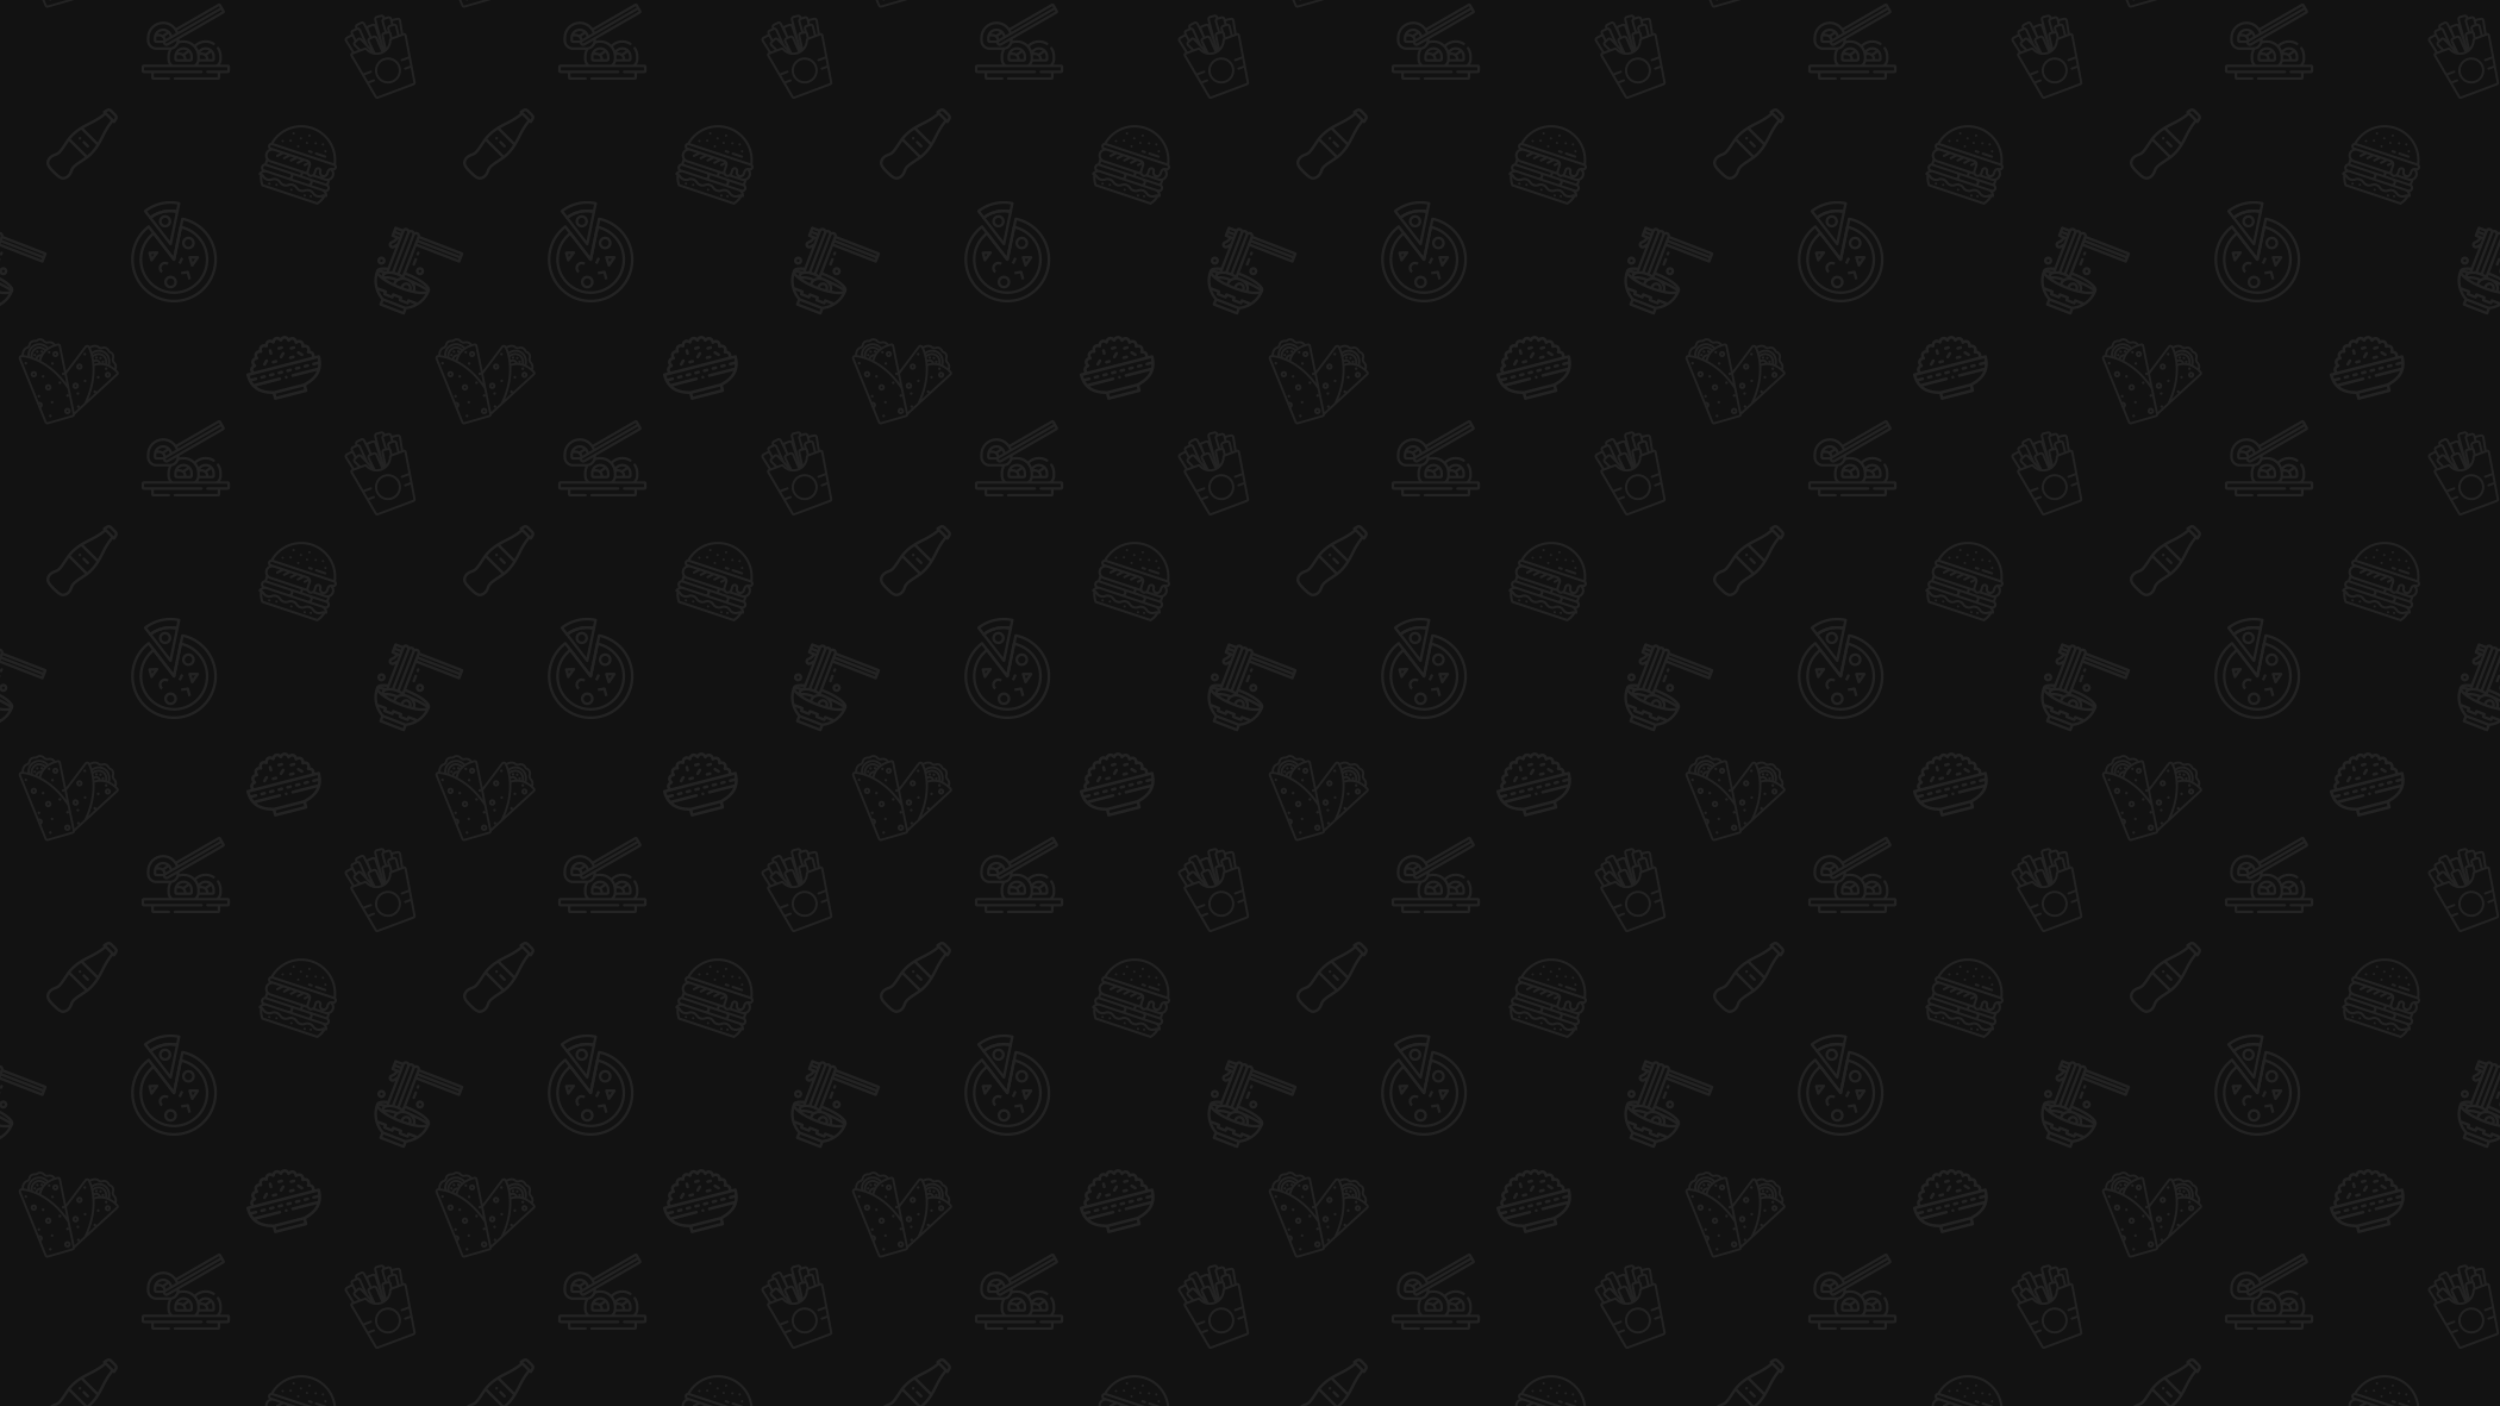 <svg xmlns="http://www.w3.org/2000/svg" xmlns:xlink="http://www.w3.org/1999/xlink" xmlns:fi="http://pattern.flaticon.com/" x="0" y="0" width="1920" height="1080" viewBox="0 0 2100 1181.25"><rect x="0px" y="0px" width="100%" height="100%" opacity="1" fill="#121212"/><defs><g transform="matrix(0.609 -0.957 0.957 0.609 87.104 225.816)" id="L1_0"><path d="m33.813 72q-1.1 0-2.212-.076a31.766 31.766 0 0 1 4.334-63.384 31.123 31.123 0 0 1 8.655 1.84 1 1 0 0 1 .595 1.279l-9.736 26.866 26.731-10.125a1 1 0 0 1 1.289.582 31.773 31.773 0 0 1 -29.656 43.018zm-.089-61.536a29.767 29.767 0 0 0 -22.39 49.331 29.754 29.754 0 0 0 52.114-17.533 29.554 29.554 0 0 0 -1.512-11.633l-27.814 10.538a1 1 0 0 1 -1.295-1.275l10.132-27.964a29.259 29.259 0 0 0 -7.159-1.393q-1.042-.071-2.076-.071z" fill="#242424"/><path d="m33.785 65.76q-.875 0-1.759-.06a25.534 25.534 0 1 1 10.443-49.491 1 1 0 0 1 .6 1.28l-7.62 21.036 20.9-7.924a1 1 0 0 1 1.289.58 25.326 25.326 0 0 1 1.6 10.792 25.561 25.561 0 0 1 -25.453 23.787zm-.034-49.07a23.535 23.535 0 1 0 23.488 25.147 23.308 23.308 0 0 0 -1.138-9l-21.979 8.33a1 1 0 0 1 -1.295-1.275l8.012-22.124a23.59 23.59 0 0 0 -5.466-1.023q-.816-.056-1.622-.056z" fill="#242424"/><path d="m65.011 24.219a1 1 0 0 1 -.936-.647 23.457 23.457 0 0 0 -13.975-13.801 1 1 0 0 1 -.6-1.282l2.117-5.831a1 1 0 0 1 1.278-.6 31.606 31.606 0 0 1 18.888 18.6 1 1 0 0 1 -.582 1.29l-5.832 2.2a1 1 0 0 1 -.358.071zm-13.3-15.97a25.449 25.449 0 0 1 13.863 13.688l3.963-1.5a29.6 29.6 0 0 0 -16.39-16.144z" fill="#242424"/><path d="m42.077 32.915a1 1 0 0 1 -.94-1.34l8.363-23.084a1 1 0 0 1 1.28-.6 25.453 25.453 0 0 1 15.166 14.974 1 1 0 0 1 -.581 1.289l-22.934 8.7a.994.994 0 0 1 -.354.061zm8.951-22.784-7.27 20.077 19.942-7.562a23.446 23.446 0 0 0 -12.672-12.515z" fill="#242424"/><path d="m45.105 11.826-1.722-1.016 1.74.986z" fill="#242424"/><path d="m31.389 27.915h-.068l-6.935-.474a1 1 0 0 1 -.668-1.674l3.764-4.1a.979.979 0 0 1 .8-.321 1 1 0 0 1 .753.428l3.171 4.571a1 1 0 0 1 -.821 1.57zm-4.79-2.33 2.782.19-1.272-1.834z" fill="#242424"/><path d="m49.864 47.4c-.11 0-.22 0-.331-.011a4.711 4.711 0 1 1 5.032-4.374 4.709 4.709 0 0 1 -4.7 4.385zm-.012-7.43a2.715 2.715 0 0 0 -.182 5.43 2.71 2.71 0 0 0 2.9-2.515 2.723 2.723 0 0 0 -2.529-2.9c-.063-.011-.126-.013-.188-.013z" fill="#242424"/><path d="m18.337 51.779c-.11 0-.221 0-.331-.011a4.711 4.711 0 1 1 5.032-4.374 4.711 4.711 0 0 1 -4.7 4.385zm-.012-7.429a2.715 2.715 0 1 0 1.793 4.764 2.678 2.678 0 0 0 .924-1.855 2.723 2.723 0 0 0 -2.529-2.9c-.063-.007-.125-.009-.188-.009z" fill="#242424"/><path d="m28.36 58.586-1.473-1.354 3.159-3.432-2.646-3.034 1.508-1.314 3.23 3.7a1 1 0 0 1 -.018 1.334z" fill="#242424"/><path d="m44.519 55.227h-.041l-7.141-.295a1 1 0 0 1 -.725-1.643l4-4.757a1 1 0 0 1 1.615.117l3.141 5.051a1 1 0 0 1 -.85 1.527zm-5.063-2.21 3.218.133-1.414-2.276z" fill="#242424"/><path d="m29.576 38.305-2-.137a2.667 2.667 0 0 0 -5.322-.364l-2-.136a4.668 4.668 0 0 1 9.314.637z" fill="#242424"/><path d="m33.399 43.987h4.631v2h-4.631z" transform="matrix(0.992 -0.13 0.13 0.992 -5.54 5.019)" fill="#242424"/><path d="m54.1 24.073c-.106 0-.214 0-.321-.011a4.585 4.585 0 1 1 .321.011zm-.012-7.208a2.6 2.6 0 1 0 2.6 2.781 2.6 2.6 0 0 0 -2.42-2.775q-.084-.006-.175-.006z" fill="#242424"/></g><g transform="matrix(0.12 0.04 -0.04 0.12 232.264 94.465)" id="L1_2"><path d="M496,224a24.014,24.014,0,0,0-12.371-20.985,232.04,232.04,0,0,0-455.258,0,23.985,23.985,0,0,0,1.869,42.9,47.906,47.906,0,0,0,2.593,70.544A7.958,7.958,0,0,0,32,320v26.707a27.991,27.991,0,0,0-1.254,49.951A48.976,48.976,0,0,0,16.3,419.835,8,8,0,0,0,24,430c1.3,0,2.511.052,3.669.138A154.6,154.6,0,0,0,57.753,493,8,8,0,0,0,64,496H448a8,8,0,0,0,6.247-3,154.765,154.765,0,0,0,30.079-62.86c1.159-.085,2.372-.138,3.674-.138a8,8,0,0,0,7.7-10.165,48.976,48.976,0,0,0-14.448-23.177A27.991,27.991,0,0,0,480,346.707V320a7.958,7.958,0,0,0-.833-3.539,47.914,47.914,0,0,0,2.6-70.546A24.028,24.028,0,0,0,496,224ZM116.742,82.878A216.06,216.06,0,0,1,466.644,200H45.356A216.464,216.464,0,0,1,116.742,82.878ZM40,232a8,8,0,0,1,0-16H472a8,8,0,0,1,0,16,31.8,31.8,0,0,0-13.509,3,7.891,7.891,0,0,0-.862.421A32.029,32.029,0,0,0,440,264v15.459a16.872,16.872,0,0,1-5.055,11.963A15.539,15.539,0,0,1,423.688,296,16.077,16.077,0,0,1,408,280a24.112,24.112,0,0,0-7.435-17.367,23.823,23.823,0,0,0-17.715-6.606A24.2,24.2,0,0,0,360,280.452V304a16.077,16.077,0,0,1-15.688,16,15.576,15.576,0,0,1-11.257-4.575A16.872,16.872,0,0,1,328,303.459V264a32.036,32.036,0,0,0-32-32Zm24,16h44.687L90.343,266.343a8,8,0,0,0,11.314,11.314L131.313,248h25.374l-18.344,18.343a8,8,0,0,0,11.314,11.314L179.313,248h25.374l-18.344,18.343a8,8,0,0,0,11.314,11.314L227.313,248h25.374l-18.344,18.343a8,8,0,0,0,11.314,11.314L275.313,248H296a15.925,15.925,0,0,1,4.127.559l-17.784,17.784a8,8,0,0,0,11.314,11.314l17.784-17.784A15.925,15.925,0,0,1,312,264v39.459A32.365,32.365,0,0,0,313.163,312H64a32,32,0,0,1,0-64Zm0,80H280v16H48V325.248A47.774,47.774,0,0,0,64,328Zm284,32a12,12,0,0,1,0,24H237.293a27.951,27.951,0,0,0,0-24Zm100.406,40a33.268,33.268,0,0,1,27.8,15.127c-9.732,2-16.021,6.339-21.746,10.287C447.5,430.211,442.006,434,430,434s-17.5-3.789-24.46-8.586C397.778,420.064,388.985,414,371.993,414s-25.785,6.064-33.543,11.414C331.5,430.211,326,434,313.992,434s-17.5-3.789-24.458-8.586C281.776,420.064,272.983,414,255.992,414s-25.783,6.064-33.54,11.415C215.5,430.211,210,434,198,434s-17.5-3.789-24.458-8.585C165.78,420.064,156.987,414,140,414s-25.784,6.064-33.542,11.414C99.5,430.211,94.006,434,82,434s-17.5-3.789-24.456-8.585c-5.725-3.949-12.013-8.286-21.744-10.288A33.268,33.268,0,0,1,63.594,400ZM44,384a12,12,0,0,1,0-24H212a12,12,0,0,1,0,24Zm400.087,96H67.913A138.653,138.653,0,0,1,45.97,436.886c.817.549,1.641,1.116,2.487,1.7C56.214,443.936,65.006,450,82,450s25.784-6.064,33.542-11.415C122.494,433.789,127.988,430,140,430s17.5,3.789,24.457,8.585C172.212,443.936,181.005,450,198,450s25.782-6.064,33.54-11.415c6.955-4.8,12.448-8.585,24.456-8.585s17.5,3.789,24.458,8.585C288.208,443.936,297,450,313.992,450s25.784-6.064,33.542-11.414c6.956-4.8,12.449-8.586,24.459-8.586s17.5,3.789,24.46,8.586C404.211,443.936,413,450,430,450s25.785-6.064,33.544-11.414c.844-.582,1.666-1.149,2.482-1.7A138.878,138.878,0,0,1,444.087,480Zm-70.794-96a27.951,27.951,0,0,0,0-24H468a12,12,0,0,1,0,24ZM464,344H296V328h27.093a31.385,31.385,0,0,0,20.919,8c.2,0,.4,0,.6-.006A31.806,31.806,0,0,0,365.061,328H448a47.774,47.774,0,0,0,16-2.752Zm-16-32H374.97a31.583,31.583,0,0,0,1.03-8V280.452a8.328,8.328,0,0,1,7.6-8.443A8,8,0,0,1,392,280a32.158,32.158,0,0,0,31.384,31.994,31.437,31.437,0,0,0,22.767-9.151A32.972,32.972,0,0,0,456,279.459V264a15.969,15.969,0,0,1,6.232-12.644A31.99,31.99,0,0,1,448,312Z" fill="#242424"/><path d="M288,184h16a8,8,0,0,0,0-16H288a8,8,0,0,0,0,16Z" fill="#242424"/><path d="M336,184h64a8,8,0,0,0,0-16H336a8,8,0,0,0,0,16Z" fill="#242424"/><circle cx="256" cy="128" r="8" fill="#242424"/><circle cx="256" cy="456" r="8" fill="#242424"/><circle cx="152" cy="456" r="8" fill="#242424"/><circle cx="352" cy="464" r="8" fill="#242424"/><circle cx="392" cy="456" r="8" fill="#242424"/><circle cx="104" cy="464" r="8" fill="#242424"/><circle cx="208" cy="112" r="8" fill="#242424"/><circle cx="390" cy="142" r="8" fill="#242424"/><circle cx="256" cy="76" r="8" transform="matrix(0.383 -0.924 0.924 0.383 87.94 284.005)" fill="#242424"/><circle cx="208" cy="168" r="8" fill="#242424"/><circle cx="152" cy="96" r="8" fill="#242424"/><circle cx="148" cy="148" r="8" fill="#242424"/><circle cx="99" cy="167" r="8" fill="#242424"/><circle cx="360" cy="104" r="8" fill="#242424"/><circle cx="312" cy="112" r="8" fill="#242424"/></g><g transform="matrix(0.134 0.052 -0.052 0.134 324.774 182.385)" id="L1_3"><path d="M488,32H222.624a24.039,24.039,0,0,0-38.658-9.9,23.942,23.942,0,0,0-31.966.03A23.977,23.977,0,0,0,113.376,32H72a8,8,0,0,0-8,8V88a8,8,0,0,0,8,8H91.693A54.007,54.007,0,0,1,78.2,118.542L74.542,122.2a22.142,22.142,0,0,0,13.474,37.692q1.107.11,2.207.108a22.056,22.056,0,0,0,15.634-6.487l.77-.771Q109.413,149.958,112,147V272.306c-26.537,6.913-55.26,19-55.964,38.951-.023.245-.036.493-.036.743a167.919,167.919,0,0,0,88,147.742V488a8,8,0,0,0,8,8H296a8,8,0,0,0,8-8V459.742A167.919,167.919,0,0,0,392,312v-.007c0-.063,0-.125-.007-.188-.143-16.049-17.879-29.046-52.735-38.631C308.367,264.679,267.434,260,224,260V96H488a8,8,0,0,0,8-8V40A8,8,0,0,0,488,32Zm-8,24H224V48H480ZM192,39.767A8,8,0,0,1,208,40V282.382a154.149,154.149,0,0,0-16-1.955ZM311.873,340.71c-.9-12.733-7-24.33-16.555-33.389,25.977,2.306,51.885,5.873,77.461,10.662C365.3,325.509,344.8,334.534,311.873,340.71Zm-15.9,2.607q-3.9.555-7.992,1.053c0-.124.015-.246.015-.37a32,32,0,0,0-64,0,32.527,32.527,0,0,0,.254,4H224q-16.817,0-31.819-.841A30.874,30.874,0,0,1,192,344c0-22.056,23.327-40,52-40C272.375,304,295.5,321.576,295.977,343.317Zm-55.521,4.461A16,16,0,1,1,272,344a16.281,16.281,0,0,1-.14,2.04Q257.166,347.3,240.456,347.778ZM180,296a145.82,145.82,0,0,1,25.057,2.134A63.905,63.905,0,0,0,188.244,312h-8.467a160.437,160.437,0,0,0-67.316,14.9A9.77,9.77,0,0,1,112,324c0-6.167,6.611-12.98,17.685-18.226C142.991,299.471,160.86,296,180,296ZM96.746,330.089c-10.5-4.039-17.7-8.263-21.518-12.1q11.34-2.124,22.77-3.927A26.084,26.084,0,0,0,96,324,25.6,25.6,0,0,0,96.746,330.089Zm82.092-2.075A46.758,46.758,0,0,0,176,344c0,.678.02,1.355.049,2.032a382.52,382.52,0,0,1-50.312-7.451A144.406,144.406,0,0,1,178.838,328.014ZM168,32a8.009,8.009,0,0,1,8,8V280.047c-5.446.127-10.8.518-16,1.152V40A8.009,8.009,0,0,1,168,32Zm-32,0a8.009,8.009,0,0,1,8,8V284.055a114.6,114.6,0,0,0-16,5.02V40A8.009,8.009,0,0,1,136,32ZM80,48h32v8H80Zm0,24h32v8H80Zm15.312,69.429-.77.771a6.144,6.144,0,0,1-9.455-.936,6.159,6.159,0,0,1,.768-7.75l3.659-3.659a70.018,70.018,0,0,0,18.412-32.52L108.26,96H112v23.718A105.993,105.993,0,0,1,95.312,141.429ZM112,295.812c-9.681,1.329-19.4,2.858-29.086,4.541C89.481,296.5,99.1,292.5,112,288.882ZM288,480H160V464H288Zm3.915-32H156.084a152.241,152.241,0,0,1-42.919-32H144v8a8,8,0,0,0,8,8h48a8,8,0,0,0,8-8v-8h32v8a8,8,0,0,0,8,8h48a8,8,0,0,0,8-8v-8h30.835A152.245,152.245,0,0,1,291.915,448Zm60.273-54.282c-1.533,2.4-3.147,4.739-4.805,7.04A7.959,7.959,0,0,0,344,400H296a8,8,0,0,0-8,8v8H256v-8a8,8,0,0,0-8-8H200a8,8,0,0,0-8,8v8H160v-8a8,8,0,0,0-8-8H104a7.959,7.959,0,0,0-3.383.758c-1.658-2.3-3.272-4.64-4.805-7.04A151.134,151.134,0,0,1,74.08,337.061q12.826,7.748,34.662,13.765C139.633,359.321,180.566,364,224,364s84.367-4.679,115.258-13.174q21.824-6,34.656-13.762A151.11,151.11,0,0,1,352.188,393.718Zm12.852-93.386A826.7,826.7,0,0,0,254.975,288.74a81.539,81.539,0,0,0-23.345.206c-.168-.08-.335-.161-.51-.229-2.3-.895-4.68-1.715-7.12-2.477V276C297.292,276,344.914,288.641,365.04,300.332ZM224,80V72H480v8Z" fill="#242424"/><path d="M88,248a24,24,0,1,0-24,24A24.027,24.027,0,0,0,88,248Zm-32,0a8,8,0,1,1,8,8A8.009,8.009,0,0,1,56,248Z" fill="#242424"/><path d="M272,224a24,24,0,1,0,24-24A24.027,24.027,0,0,0,272,224Zm32,0a8,8,0,1,1-8-8A8.009,8.009,0,0,1,304,224Z" fill="#242424"/><path d="M256,128a8,8,0,0,0-16,0v8a8,8,0,0,0,16,0Z" fill="#242424"/><path d="M248,160a8,8,0,0,0-8,8v32a8,8,0,0,0,16,0V168A8,8,0,0,0,248,160Z" fill="#242424"/></g><g transform="matrix(0.121 -0.031 0.031 0.121 199.179 284.717)" id="L1_4"><path d="m502 241h-24.555c2.149-6.409 2.446-13.07.716-19.52-2.8-10.485-10.673-18.852-21.61-23.553 4.407-11.047 4.063-22.525-1.362-31.931-5.431-9.397-15.197-15.436-26.969-17.142 1.399-11.818-1.908-22.815-9.584-30.481-7.674-7.684-18.673-10.996-30.49-9.594-1.707-11.77-7.746-21.539-17.149-26.973-9.4-5.422-20.878-5.766-31.923-1.358-4.7-10.938-13.064-18.81-23.544-21.608-10.486-2.812-21.662-.178-31.193 6.936-7.364-9.338-17.479-14.776-28.337-14.776s-20.972 5.438-28.335 14.777c-9.53-7.114-20.705-9.748-31.185-6.938-10.485 2.8-18.852 10.673-23.553 21.61-11.048-4.408-22.526-4.064-31.931 1.362-9.397 5.431-15.435 15.199-17.142 26.969-11.816-1.397-22.815 1.908-30.481 9.585-7.683 7.672-10.992 18.671-9.593 30.489-11.771 1.707-21.54 7.747-26.973 17.148-5.422 9.4-5.767 20.877-1.359 31.924-10.938 4.7-18.809 13.064-21.608 23.543-1.731 6.456-1.434 13.12.715 19.53h-24.555c-5.523 0-10 4.477-10 10 0 93.308 51.022 143.46 140 167.721v32.28c0 5.522 4.477 10 10 10h212c5.522 0 10-4.478 10-10v-32.279c88.988-24.264 140-74.343 140-167.721 0-5.523-4.478-10-10-10zm-448.839-14.359c1.735-6.496 8.863-11.313 18.601-12.573 7.642-.987 11.348-9.918 6.634-16.027-5.994-7.766-7.627-16.212-4.267-22.037 3.371-5.834 11.506-8.637 21.226-7.333 7.62 1.034 13.543-6.626 10.562-13.764-3.781-9.056-3.172-17.635 1.598-22.399 4.755-4.761 13.335-5.371 22.39-1.589 3.306 1.381 7.099.888 9.941-1.294 2.843-2.182 4.301-5.717 3.823-9.268-1.31-9.723 1.501-17.856 7.326-21.224 5.832-3.362 14.278-1.729 22.042 4.265 2.836 2.189 6.626 2.693 9.934 1.324 3.31-1.37 5.634-4.405 6.094-7.958 1.26-9.739 6.077-16.866 12.581-18.604 6.506-1.744 14.242 2.017 20.189 9.815 2.173 2.849 5.704 4.313 9.258 3.85 3.553-.468 6.583-2.802 7.944-6.117 3.728-9.072 10.226-14.708 16.963-14.708s13.235 5.636 16.959 14.707c1.36 3.315 4.392 5.649 7.944 6.117 3.563.467 7.086-1 9.258-3.85 5.947-7.798 13.681-11.56 20.199-9.813 6.495 1.735 11.313 8.862 12.572 18.602.459 3.553 2.783 6.588 6.093 7.958 3.31 1.368 7.1.864 9.935-1.324 7.764-5.993 16.211-7.629 22.036-4.269 5.833 3.371 8.643 11.505 7.334 21.228-.479 3.552.979 7.087 3.822 9.268 2.844 2.181 6.636 2.675 9.942 1.294 9.057-3.783 17.634-3.173 22.398 1.599 4.762 4.755 5.371 13.334 1.589 22.389-1.381 3.307-.888 7.1 1.294 9.942s5.716 4.306 9.268 3.822c9.725-1.307 17.858 1.5 21.224 7.326 3.363 5.832 1.729 14.278-4.265 22.044-2.188 2.835-2.693 6.625-1.324 9.935 1.37 3.31 4.405 5.634 7.958 6.093 9.739 1.26 16.866 6.077 18.603 12.582 1.209 4.508-.201 9.596-3.873 14.351h-397.934c-3.672-4.756-5.081-9.845-3.871-14.36zm298.839 214.359h-192v-20h192zm137.84-160h-33.84c-5.522 0-10 4.478-10 10s4.478 9.99 10 9.99l29.457.01c-2.05 7.03-4.586 13.717-7.598 20h-176.859c-5.522 0-10 4.478-10 10s4.478 10 10 9.99h164.74c-20.988 28.003-54.879 47.285-105.01 60.01h-209.46c-50.131-12.726-84.022-32.007-105.009-60h164.739c5.523 0 10-4.478 10-10s-4.477-10-10-10h-176.859c-3.012-6.282-5.548-12.969-7.598-20h29.457c5.523 0 10-4.478 10-10s-4.477-10-10-10h-33.84c-.97-6.391-1.623-13.07-1.937-20.01h471.553c-.313 6.94-.965 13.619-1.936 20.01z" fill="#242424"/><path d="m96 301h20c5.523 0 10-4.478 10-10s-4.477-10-10-10h-20c-5.523 0-10 4.478-10 10s4.477 10 10 10z" fill="#242424"/><path d="m156 301h20c5.523 0 10-4.478 10-10s-4.477-10-10-10h-20c-5.523 0-10 4.478-10 10s4.477 10 10 10z" fill="#242424"/><path d="m216 301h20c5.522 0 10-4.478 10-10s-4.478-10-10-10h-20c-5.523 0-10 4.478-10 10s4.477 10 10 10z" fill="#242424"/><path d="m276 301h20c5.522 0 10-4.478 10-10s-4.478-10-10-10h-20c-5.523 0-10 4.478-10 10s4.477 10 10 10z" fill="#242424"/><path d="m336 301h20c5.522 0 10-4.478 10-10s-4.478-10-10-10h-20c-5.522 0-10 4.478-10 10s4.478 10 10 10z" fill="#242424"/><path d="m396 301h20c5.522 0 10-4.478 10-10s-4.478-10-10-10h-20c-5.522 0-10 4.478-10 10s4.478 10 10 10z" fill="#242424"/><path d="m143.071 218.071 20-20c3.905-3.905 3.905-10.237 0-14.143-3.905-3.904-10.237-3.904-14.143 0l-20 20c-3.905 3.905-3.905 10.237 0 14.143 3.907 3.906 10.238 3.905 14.143 0z" fill="#242424"/><path d="m196 221h20c5.523 0 10-4.477 10-10s-4.477-10-10-10h-20c-5.523 0-10 4.477-10 10s4.477 10 10 10z" fill="#242424"/><path d="m368.929 198.071 20 20c3.907 3.906 10.236 3.904 14.143 0 3.905-3.905 3.905-10.237 0-14.143l-20-20c-3.906-3.904-10.236-3.904-14.143 0-3.906 3.906-3.906 10.238 0 14.143z" fill="#242424"/><path d="m256 141h20c5.522 0 10-4.477 10-10 0-5.522-4.478-10-10-10h-20c-5.523 0-10 4.478-10 10 0 5.523 4.477 10 10 10z" fill="#242424"/><path d="m196 161c5.523 0 10-4.477 10-10v-20c0-5.522-4.477-10-10-10s-10 4.478-10 10v20c0 5.523 4.477 10 10 10z" fill="#242424"/><path d="m263.071 198.071 20-20c3.905-3.905 3.905-10.237 0-14.143-3.906-3.904-10.236-3.904-14.143 0l-20 20c-3.905 3.905-3.905 10.237 0 14.143 3.908 3.906 10.237 3.905 14.143 0z" fill="#242424"/><path d="m336 161h20c5.522 0 10-4.477 10-10s-4.478-10-10-10h-20c-5.522 0-10 4.477-10 10s4.478 10 10 10z" fill="#242424"/><path d="m316 221h20c5.522 0 10-4.477 10-10s-4.478-10-10-10h-20c-5.522 0-10 4.477-10 10s4.478 10 10 10z" fill="#242424"/><circle cx="256" cy="331" r="10" fill="#242424"/></g><g transform="matrix(0.117 0 0 0.117 39 91)" id="L1_5"><path d="M247.531,208.129c-3.9-3.9-10.23-3.9-14.14,0c-3.9,3.91-3.9,10.24,0,14.14c3.91,3.91,10.24,3.91,14.14,0    C251.441,218.37,251.441,212.039,247.531,208.129z" fill="#242424"/><path d="M503.199,43.291L468.72,8.812c-9.753-9.752-24.827-11.609-36.658-4.514l-21.961,13.181    c-2.64,1.585-4.403,4.297-4.779,7.354c-0.376,3.056,0.677,6.115,2.854,8.292l2.056,2.056    c-36.306,29.606-74.206,49.866-109.972,67.351c-21.479,10.503-38.689,19.859-54.16,29.44    c-39.836,24.647-67.91,50.53-93.357,81.848c-0.585,0.734,2.107-3.209-37.425,56.016c-20.709,30.45-32.605,46.677-56.038,53.946    C10.562,338.91-8.082,379.528,3.179,409.516c5.548,14.805,19.7,33.131,43.263,56.024c22.601,23.252,41.456,37.815,56.043,43.288    c29.769,11.199,70.62-7.342,85.734-56.096c7.269-23.416,23.504-35.322,53.89-55.998c59.027-39.361,55.529-36.998,56.134-37.489    c31.853-25.391,58.549-55.814,81.593-92.988c0.078-0.114,0.154-0.231,0.227-0.351c9.688-15.681,18.759-32.38,29.407-54.145    c16.581-33.905,36.695-72.813,67.142-110.2l2.275,2.275c4.602,4.602,12.304,3.643,15.646-1.925l13.181-21.964    C514.809,68.118,512.952,53.045,503.199,43.291z M230.935,380.147c-32.326,21.995-52.606,36.981-61.818,66.659    c-11.776,37.988-40.76,50.383-59.597,43.299c-11.497-4.314-28.839-18.025-48.832-38.606c-0.068-0.07-0.137-0.139-0.207-0.207    c-26.358-25.593-35.525-40.661-38.576-48.802c-7.18-19.12,5.807-47.963,43.302-59.606c29.694-9.21,44.67-29.483,66.698-61.873    l30.163-45.207l114.148,114.148L230.935,380.147z M292.577,338.025L173.993,219.442c21.324-25.395,45.621-46.62,75.485-65.934    l109.033,109.033C339.223,292.366,317.996,316.666,292.577,338.025z M391.504,202.974c-8.025,16.402-15.105,29.803-22.233,42.039    L267.003,142.746c12.235-7.139,25.637-14.222,42.042-22.246c37.376-18.273,77.074-39.533,115.401-71.104l37.953,37.953    C429.904,126.834,408.816,167.573,391.504,202.974z M490.565,69.659l-6.59,10.98c-62.061-62.062-49.122-49.123-52.602-52.603    l10.977-6.588c3.946-2.367,8.973-1.748,12.226,1.506l34.48,34.48C492.31,60.689,492.93,65.717,490.565,69.659z" fill="#242424"/><path d="M304.104,264.7l-28.281-28.281c-3.905-3.903-10.237-3.903-14.142,0c-3.905,3.905-3.906,10.237,0,14.143l28.281,28.281    c3.906,3.905,10.237,3.905,14.142,0C308.009,274.938,308.01,268.606,304.104,264.7z" fill="#242424"/></g><g transform="matrix(0.12 -0.045 0.045 0.12 286.054 24.616)" id="L1_6"><path d="m196.488 276.27c-47.238 0-85.672 38.434-85.672 85.672 0 47.238 38.434 85.672 85.672 85.672 47.242 0 85.672-38.434 85.672-85.672 0-47.238-38.43-85.672-85.672-85.672zm0 156.344c-38.969 0-70.672-31.703-70.672-70.672s31.703-70.672 70.672-70.672c38.973 0 70.676 31.703 70.676 70.672s-31.703 70.672-70.676 70.672zm0 0" fill="#242424"/><path d="m375.961 167.766h-.586l17.117-82.844c1.262-6.102.012-12.379-3.43-17.219-3.223-4.539-8.02-7.438-13.5-8.164l-28.883-3.824c-2.172-.289-4.336-.203-6.43.191l.254-2.152c.734-6.246-1.062-12.477-4.934-17.086-3.625-4.32-8.688-6.875-14.258-7.191l-21.387-1.223c.703-6.074-.93-12.184-4.539-16.855-3.473-4.492-8.422-7.309-13.934-7.926l-29.801-3.344c-5.508-.621-10.98 1.02-15.41 4.613-4.773 3.871-7.859 9.715-8.473 16.031l-2.711 28.102c-.719-1.066-1.527-2.07-2.43-2.992-3.961-4.051-9.195-6.281-14.742-6.281h-29.582c-3.934 0-7.695 1.141-10.969 3.238l-2.129-22.066c-.609-6.316-3.699-12.16-8.473-16.031-4.426-3.594-9.895-5.23-15.41-4.613l-29.801 3.344c-5.512.617-10.461 3.434-13.934 7.926-3.609 4.672-5.242 10.781-4.539 16.855l-21.387 1.223c-5.566.316-10.633 2.871-14.258 7.191-3.871 4.609-5.668 10.84-4.934 17.086l.254 2.156c-2.094-.395-4.254-.484-6.43-.195l-28.883 3.824c-5.48.727-10.273 3.625-13.5 8.164-3.441 4.84-4.691 11.117-3.43 17.219l17.117 82.844h-.586c-5.027 0-9.77 2.203-13.012 6.051-3.242 3.848-4.609 8.898-3.754 13.852l53.477 310.211c1.414 8.184 8.465 14.121 16.77 14.121h251.988c8.305 0 15.355-5.938 16.766-14.121l53.48-310.211c.855-4.953-.516-10.004-3.754-13.852-3.242-3.848-7.984-6.051-13.016-6.051zm-37.898-93.23c1.426-2.656 4.105-4.297 6.652-3.949l28.883 3.82c1.672.223 2.684 1.199 3.238 1.984 1.035 1.457 1.391 3.461.969 5.496l-17.742 85.875h-10.965l7.301-57.664c.738-5.809-.926-11.633-4.562-15.977-3.539-4.234-8.547-6.723-14.094-7.008l-1.156-.059zm-10.23 27.09 9.145.469c1.707.09 2.77.949 3.359 1.652.98 1.172 1.398 2.758 1.184 4.465l-7.543 59.555h-35.039l4.055-23.68c.84-4.902-.145-9.816-2.73-14.004l1.785-23.121c.172-2.246 1.41-4.223 3.125-5.348 1.027-.672 2.227-1.039 3.469-.969l19.18.98zm-37.238-58.863c.098.004.195-.004.297.004h.004l29.566 1.684c1.789.105 2.961 1.07 3.625 1.859 1.223 1.461 1.777 3.535 1.523 5.691l-2.301 19.586s-.004.004-.004.008l-1.727 14.691-12.172-.621c-11.414-.586-21.414 8.449-22.316 20.141l-1.148 14.855-7.016-1.105 4.812-69.379c.281-4.117 3.406-7.441 6.855-7.414zm-2.387 98.793-4.617 26.973c-4.891 1.516-8.898 5.195-10.824 10.211-5.859 15.258-16.062 28.297-29.508 37.711-1.441 1.008-2.91 1.953-4.402 2.859l12.059-83.633c.199-1.395.934-2.621 2.066-3.453 1.133-.84 2.52-1.176 3.91-.957l12.793 2.016c.004 0 .012 0 .02.004l14.172 2.234c1.391.219 2.609.969 3.43 2.113.82 1.145 1.141 2.535.902 3.922zm-62.246 54.18 16.738-173.52c.23-2.344 1.316-4.465 2.992-5.824.906-.734 2.395-1.57 4.289-1.355l29.805 3.34c1.848.207 3.051 1.309 3.73 2.191 1.277 1.652 1.82 3.922 1.484 6.227l-.262 1.805c-.125.039-.246.086-.371.125-.156.051-.312.105-.465.16-.469.16-.934.336-1.387.531-.117.047-.234.098-.352.152-.887.395-1.742.848-2.566 1.359-.074.043-.145.09-.219.137-.512.328-1.016.676-1.5 1.047-.043.031-.086.059-.129.094-.262.199-.516.406-.766.617-.055.047-.109.094-.164.141-.43.371-.844.754-1.246 1.156-.102.102-.199.199-.301.305-.203.211-.41.426-.605.648-.215.242-.426.488-.629.738-.191.234-.375.469-.559.707-.137.184-.27.371-.406.559-.172.242-.344.492-.512.746-.188.289-.371.582-.547.879-.109.184-.215.367-.316.555-.188.336-.367.676-.539 1.023-.078.164-.16.332-.234.5-.164.352-.32.711-.469 1.074-.059.148-.117.293-.176.441-.172.453-.332.914-.48 1.379-.035.113-.066.23-.098.348-.129.426-.242.859-.348 1.301-.02.094-.047.188-.066.285-.113.508-.207 1.023-.289 1.543-.016.117-.035.238-.051.355-.074.539-.137 1.086-.176 1.637l-4.719 68.07-4.832-.758c-5.383-.855-10.766.465-15.148 3.699-4.387 3.238-7.23 7.992-8.008 13.387l-10.316 71.574zm-51.656-139.371c.781-.805 2.109-1.762 4-1.762h29.582c1.891 0 3.227.961 4.016 1.77 1.383 1.414 2.148 3.453 2.102 5.594l-2.953 129.727-2.926-56.039c-.305-5.844-2.75-11.262-6.883-15.258-4.285-4.141-9.82-6.254-15.609-5.945l-12.043.637-.254-9.844-1.105-43.297c-.055-2.141.703-4.176 2.074-5.582zm12.121 73.062c2.117-.098 3.664 1.051 4.391 1.754 1.398 1.348 2.227 3.215 2.332 5.254l4.941 94.695c-.531.008-1.066.027-1.602.027-12.656 0-24.934-2.871-36.086-8.379l-8.52-84.535c-.207-2.039.363-4.012 1.562-5.41.684-.793 1.875-1.762 3.688-1.859zm-76.965-108.859c.684-.887 1.887-1.984 3.734-2.191l29.801-3.34c1.902-.215 3.383.621 4.293 1.355 1.672 1.359 2.762 3.48 2.988 5.824l8.07 83.672.258 9.992-2.266.117c-5.551.297-10.621 2.809-14.281 7.074-3.855 4.5-5.715 10.574-5.102 16.676l4.125 40.922-9.305-22.297-7.574-109.23c-.039-.551-.102-1.094-.176-1.633-.016-.121-.035-.238-.051-.359-.082-.52-.176-1.035-.289-1.547-.02-.086-.043-.176-.062-.262-.105-.453-.223-.895-.352-1.336-.031-.102-.062-.211-.094-.312-.148-.48-.312-.949-.492-1.414-.047-.125-.098-.25-.148-.375-.164-.41-.34-.812-.523-1.207-.035-.078-.066-.156-.105-.227-.207-.438-.434-.859-.668-1.273-.074-.137-.152-.273-.23-.41-.238-.402-.484-.801-.742-1.184-.07-.105-.145-.207-.219-.312-.215-.312-.438-.617-.668-.914-.094-.125-.191-.25-.285-.371-.285-.355-.578-.699-.883-1.035-.102-.113-.207-.223-.312-.336-.266-.281-.531-.551-.809-.812-.082-.082-.164-.164-.25-.246-.34-.316-.688-.617-1.047-.914-.109-.09-.219-.176-.332-.266-.371-.297-.754-.582-1.141-.855-.051-.031-.102-.062-.148-.094-.379-.258-.766-.504-1.16-.734-.082-.051-.164-.098-.246-.145-.434-.254-.879-.488-1.332-.707-.051-.027-.105-.051-.156-.074-.473-.223-.949-.434-1.438-.621 0-.004-.004-.004-.008-.004-.504-.195-1.02-.371-1.543-.527-.02-.004-.035-.012-.051-.02l-.266-1.82c-.332-2.305.207-4.574 1.484-6.227zm-40.566 25.742c.664-.789 1.832-1.758 3.625-1.855l29.582-1.691h.02c.035 0 .074.004.109 0 3.516-.105 6.723 3.234 7.012 7.414l4.508 64.992-3.723-8.922c-2.254-5.395-6.379-9.676-11.621-12.047-.648-.297-1.309-.551-1.973-.781-.039-.012-.078-.027-.117-.043-.641-.215-1.281-.391-1.93-.547-.062-.012-.129-.031-.191-.047-.633-.145-1.266-.25-1.902-.336-.078-.012-.16-.023-.238-.031-.625-.074-1.254-.121-1.879-.137-.09 0-.176-.004-.262-.008-.105 0-.211-.008-.312-.008-.332 0-.66.031-.992.047-.281.016-.566.02-.848.043-.422.039-.84.109-1.262.172-.262.043-.527.066-.789.117-.457.094-.91.215-1.367.336-.215.059-.434.102-.652.164-.668.203-1.328.438-1.98.711l-8.977 3.754-1.355-11.512-4.012-34.09c-.25-2.16.305-4.234 1.527-5.695zm-8.461 72.695 4.441-1.859 4.465-1.863h.004l18.156-7.594c1.961-.816 3.801-.242 4.723.172 1.77.805 3.176 2.281 3.965 4.164l37.348 89.496c-5.613-6.781-10.117-14.445-13.316-22.781-2.559-6.668-8.801-10.977-15.902-10.977h-27.301l-19.078-40.148c-.879-1.852-1.008-3.898-.348-5.621.137-.367.34-.781.621-1.191.473-.684 1.176-1.359 2.223-1.797zm-45.258-37.117c-.422-2.035-.07-4.039.965-5.496.559-.781 1.57-1.762 3.242-1.98l28.883-3.824c2.539-.332 5.223 1.297 6.652 3.953l1.586 13.465 1.836 15.617-3.691 1.547c-5.129 2.145-9.059 6.215-11.066 11.465-2.121 5.535-1.824 11.883.809 17.418l16.02 33.715h-27.492zm362.773 103.234-23.688 137.406h-49.051c-4.141 0-7.5 3.355-7.5 7.5 0 4.141 3.359 7.5 7.5 7.5h46.465l-7.801 45.242h-37.676c-4.145 0-7.5 3.355-7.5 7.5s3.355 7.5 7.5 7.5h35.09l-16.816 97.559c-.168.969-1.004 1.672-1.988 1.672h-251.988c-.984 0-1.82-.703-1.988-1.672l-16.816-97.559h35.09c4.141 0 7.5-3.355 7.5-7.5s-3.359-7.5-7.5-7.5h-37.676l-7.801-45.242h46.695c4.141 0 7.5-3.359 7.5-7.5 0-4.145-3.359-7.5-7.5-7.5h-49.281l-23.688-137.406c-.133-.766.168-1.312.445-1.641.273-.328.766-.719 1.543-.719h87.297c.84 0 1.582.531 1.898 1.352 6.934 18.059 19.004 33.488 34.91 44.621 16.277 11.398 35.426 17.422 55.367 17.422 1.023 0 2.059-.023 3.105-.059.488-.016.98-.035 1.473-.059.43-.023.863-.047 1.297-.074 4.562-.273 9.066-.859 13.496-1.762.016-.004.027-.004.039-.008 12.855-2.617 25.051-7.828 35.953-15.461 15.906-11.133 27.977-26.562 34.91-44.621.316-.82 1.062-1.352 1.898-1.352h87.301c.773 0 1.266.391 1.539.715.277.332.574.879.445 1.645zm0 0" fill="#242424"/></g><g transform="matrix(0.145 0 0 0.145 118.917 -2.129)" id="L1_7"><path d="m243.223 287.703c-29.785 0-54.016 24.231-54.016 54.016v15.368c0 8.06 6.557 14.616 14.616 14.616h78.8c8.06 0 14.616-6.557 14.616-14.616v-15.368c0-29.785-24.231-54.016-54.016-54.016zm0 15c7.615 0 14.721 2.201 20.732 5.988l-23.055 15.37c-5.784-3.399-12.512-5.358-19.693-5.358h-9.462c7.106-9.692 18.567-16 31.478-16zm-39.016 54v-14.984c0-.676.017-1.351.052-2.023.001-.024.004-.047.005-.07.107-1.996.365-3.974.775-5.923h16.167c12.898 0 23.453 10.229 23.979 23zm78.032 0h-22.058c-.212-8.349-3.048-16.058-7.73-22.316l22.66-15.107c4.483 6.352 7.128 14.09 7.128 22.439z" fill="#242424"/><path d="m499.5 388.718h-44.439c6.377-8.932 10.146-19.845 10.146-31.632v-15.368c0-18.847-5.559-37.032-16.075-52.589-2.319-3.432-6.981-4.334-10.414-2.013-3.432 2.319-4.333 6.982-2.013 10.414 8.833 13.067 13.501 28.348 13.501 44.189v15.368c0 12.911-6.21 24.396-15.799 31.632h-107.311c3.633-5.096 6.418-10.835 8.139-17.016h44.756 30.599c8.06 0 14.616-6.557 14.616-14.616v-15.368c0-29.785-24.231-54.016-54.016-54.016-16.297 0-30.927 7.259-40.839 18.709-3.296-8.104-7.703-15.639-13.011-22.438 14.121-13.182 33.053-21.271 53.849-21.271 15.15 0 29.888 4.321 42.62 12.497 3.485 2.237 8.125 1.228 10.363-2.259 2.238-3.485 1.227-8.125-2.259-10.363-15.154-9.731-32.694-14.875-50.725-14.875-24.694 0-47.191 9.575-63.984 25.202-16.792-15.627-39.288-25.202-63.983-25.202-8.478 0-16.697 1.129-24.515 3.243.021-.619.047-1.236.047-1.859v-7.85l257.49-148.662c5.79-3.342 7.781-10.772 4.438-16.563l-20.371-35.29c-1.619-2.806-4.234-4.813-7.363-5.65-3.128-.84-6.396-.408-9.201 1.211l-243.98 140.861c-17.176-22.724-44.411-37.442-75.026-37.442-51.841 0-94.016 42.175-94.016 94.016v15.368c0 30.115 24.501 54.616 54.616 54.616h71.91c-5.165 11.63-8.043 24.492-8.043 38.016v15.368c0 11.787 3.769 22.7 10.146 31.632h-146.853c-6.893 0-12.5 5.607-12.5 12.5v24.77c0 6.893 5.607 12.5 12.5 12.5h43.613v26.36c0 6.893 5.607 12.5 12.5 12.5h89.387c4.142 0 7.5-3.358 7.5-7.5s-3.358-7.5-7.5-7.5h-86.887v-23.86h275.887c4.142 0 7.5-3.358 7.5-7.5s-3.358-7.5-7.5-7.5h-332v-19.77h482v19.77h-115c-4.142 0-7.5 3.358-7.5 7.5s3.358 7.5 7.5 7.5h58.887v23.86h-247.887c-4.142 0-7.5 3.358-7.5 7.5s3.358 7.5 7.5 7.5h250.387c6.893 0 12.5-5.607 12.5-12.5v-26.36h43.613c6.893 0 12.5-5.607 12.5-12.5v-24.77c0-6.892-5.607-12.5-12.5-12.5zm-89.293-46.999v14.984h-22.058c-.212-8.349-3.048-16.058-7.73-22.316l22.66-15.107c4.484 6.352 7.128 14.09 7.128 22.439zm-39.016-39.016c7.615 0 14.721 2.201 20.732 5.988l-23.055 15.37c-5.784-3.399-12.512-5.358-19.693-5.358h-9.462c7.106-9.692 18.567-16 31.478-16zm-22.016 31c12.898 0 23.453 10.229 23.979 23h-35.915v-14.984c0-2.7-.121-5.373-.345-8.016zm99.581-282.992 5 8.66-181.98 105.066-59.706 34.471c-1.249-3.122-2.67-6.156-4.234-9.103zm-239.027 166.869 51.972-30.006 199.555-115.213 5 8.66-319.564 184.5c-1.157.667-2.504.846-3.793.5-1.29-.345-2.368-1.173-3.036-2.33-1.378-2.388-.558-5.452 1.83-6.83zm-87.313-1.519c-5.784-3.399-12.512-5.358-19.693-5.358h-9.462c7.106-9.692 18.566-16 31.478-16 7.615 0 14.721 2.201 20.732 5.988zm4.287 32.642h-40.98v-14.984c0-.676.017-1.351.052-2.023.001-.024.004-.047.005-.07.107-1.996.365-3.974.775-5.923h16.167c12.9 0 23.454 10.228 23.981 23zm29.925-37.423c3.277 4.643 5.565 10.028 6.563 15.849l-22.657 13.081c-1.268-5.072-3.522-9.755-6.565-13.823zm-110.905 37.807v-15.368c0-43.57 35.446-79.016 79.016-79.016 34.01 0 63.052 21.605 74.167 51.805l-22.134 12.779c-6.328-22.797-27.247-39.585-52.033-39.585-29.785 0-54.016 24.231-54.016 54.016v15.368c0 8.06 6.557 14.616 14.616 14.616h39.014c.321 2.567 1.147 5.111 2.52 7.488 2.671 4.626 6.984 7.936 12.144 9.319 1.723.461 3.471.69 5.208.69 3.466 0 6.886-.909 9.968-2.688l49.542-28.603c-.441 21.465-18.027 38.794-39.596 38.794h-78.8c-21.844.001-39.616-17.771-39.616-39.615zm118.484 108v-15.368c0-14.193 3.785-27.507 10.368-39.028 18.933-3.68 34.407-17.161 40.892-34.937 8.64-3.258 17.99-5.051 27.756-5.051 43.57 0 79.016 35.446 79.016 79.016v15.368c0 12.911-6.21 24.396-15.799 31.632h-126.434c-9.589-7.237-15.799-18.722-15.799-31.632z" fill="#242424"/></g><g transform="matrix(0.149 -0.043 0.043 0.149 10.651 286.454)" id="L1_8"><path d="m502.716 208.98a29.958 29.958 0 0 0 -7.11-8.1 14.056 14.056 0 0 1 -5.162-8.629 29.953 29.953 0 0 0 -3.774-10.094c-4.7-7.853-12.74-18.22-28.246-17.55-6.865.3-12.742-2.334-15.714-7.031-.374-.591-.778-1.168-1.2-1.718-5.8-7.5-19.6-18.6-48.437-12.785a16.75 16.75 0 0 0 -24.534-9.2 5.98 5.98 0 0 0 -.524.351l-134.988 101.306 10.873-139.743c.013-.155.018-.31.018-.466a14.932 14.932 0 0 0 -14.191-14.921c-4.131-.207-8.169-.278-12.134-.244-6.385-15.665-17.435-23.985-33.687-25.352q-.712-.06-1.417-.078c-5.941-.156-11.243-3.756-14.548-9.877-6.512-12.063-17.573-19.265-29.589-19.265a29.972 29.972 0 0 0 -10.6 1.942 14.073 14.073 0 0 1 -10.064 0 29.963 29.963 0 0 0 -10.6-1.942c-9.153 0-22.177 1.579-29.564 15.226-3.271 6.042-8.543 9.732-14.1 9.871-.7.017-1.4.068-2.092.151-20.362 2.428-30.788 20.909-35.832 34.989a16.749 16.749 0 0 0 -20.5 16.33 6.028 6.028 0 0 0 .033.63l39.1 370.186a15 15 0 0 0 14.955 13.453h140.5a15.117 15.117 0 0 0 14.23-10.22l282.782-140.643c.138-.069.274-.143.405-.222a14.926 14.926 0 0 0 5.533-19.839q-2.909-5.466-6.006-10.521c10.181-13.519 11.64-27.272 4.47-41.924-.207-.426-.428-.844-.658-1.251-2.913-5.175-2.543-11.57 1.017-17.545 7.015-11.778 7.522-24.965 1.355-35.275zm-46.089 2.561c-12.351-19.295-38.318-26.981-59.845-19.3q.059-1.954.089-3.846c23.363-10.783 51.37-2.1 65.027 20.733 10.1 16.892 7.06 39.446-1.276 54.779q-1.661-1.263-3.351-2.456c6.92-14.245 9.34-34.312-.644-49.91zm-10.107 6.468c5.415 8.461 6.95 23.239.559 37.02q-4.442-2.472-9.071-4.5c.226.022.452.043.681.043a7.182 7.182 0 1 0 -4.534-1.65q-3.8-1.5-7.725-2.718c-1.352-10.2-5.431-17.617-12.161-22.07-6.46-4.274-13.949-4.725-19.683-4.163q.941-7.461 1.465-14.338c17.188-9.133 40.143-3.755 50.469 12.376zm-53.734 14.325c3.819-.761 10.176-1.324 14.9 1.83 2.719 1.815 4.681 4.787 5.872 8.869a124.756 124.756 0 0 0 -22.346-2.027c.572-2.939 1.103-5.837 1.574-8.672zm-330.041-169.591c.32-.038.647-.061.971-.07 9.909-.248 19.014-6.287 24.355-16.154 3.437-6.349 8.945-8.939 19.012-8.939a18 18 0 0 1 6.372 1.172 25.909 25.909 0 0 0 18.525 0 18 18 0 0 1 6.372-1.172c7.533 0 14.646 4.847 19.029 12.965 5.319 9.855 14.592 15.905 24.794 16.173.239.006.478.019.721.04 10.13.852 17.052 5.236 21.731 13.943a146.9 146.9 0 0 0 -29.034 5.173c-10.633-23.087-32.408-37.2-58.069-37.2-30.973 0-56.7 21.571-62.328 50.607-7.087-3.917-13.334-6.918-18.475-9.158 3.668-10.232 11.542-25.649 26.024-27.38zm72.377 28.408a7.077 7.077 0 1 0 2.3 13.762q-3.522 2.711-6.832 5.711c-11.23-2.8-20.708-1.889-28.2 2.764a28.39 28.39 0 0 0 -9.936 10.725q-6.011-4.712-11.723-8.74a39.791 39.791 0 0 1 10.493-24.433c7-7.664 16.488-12.225 26.038-12.514 10.026-.279 23.507 5.974 32.065 18.516q-4.389 2.537-8.5 5.458a7.063 7.063 0 0 0 -5.7-11.249zm-14.634 29.943a125.568 125.568 0 0 0 -11.874 16.57q-3.326-2.979-6.595-5.75a17.349 17.349 0 0 1 6.809-8.395c3.121-1.904 7.026-2.707 11.66-2.425zm-3.588-54.662c-12.774.386-25.361 6.37-34.536 16.417a52.567 52.567 0 0 0 -12.739 25.033q-1.658-1.059-3.272-2.06c2.725-25.577 24.557-45.147 51.173-45.147a50.953 50.953 0 0 1 46.636 29.1q-2.064.822-4.079 1.715c-8.675-13.245-24.644-25.612-43.183-25.058zm-70.721 311.659-1.028-9.731a5.291 5.291 0 0 1 1.028 9.731zm164.583-11.1c.008-.141.021-.282.021-.426a7.378 7.378 0 1 0 -.056.866l-8.107 104.2a3.05 3.05 0 0 1 -3.028 2.8h-140.504a3.03 3.03 0 0 1 -3.021-2.714l-8.595-81.377a17.321 17.321 0 0 0 -3.613-34.209l-26.853-254.231a4.7 4.7 0 0 1 2.03-3.65 4.647 4.647 0 0 1 4.31-.572c14.379 5.244 52.321 22.074 93.975 65.005 42.864 44.177 75.228 100.97 96.2 168.815zm-84.828-212.668q-4.182-4.311-8.317-8.291c13.505-23.418 32.94-39.421 57.829-47.6 20.7-6.8 40.551-6.714 53.68-6.054a2.941 2.941 0 0 1 2.789 2.769l-11.6 149.082a7.331 7.331 0 1 0 -.474 6.095l-3.949 50.749c-21.386-57.917-51.572-107.188-89.958-146.75zm89.466 307.677 16.383-210.539 143.13-107.409a4.719 4.719 0 0 1 4.185-.133 4.643 4.643 0 0 1 2.7 3.4c2.877 15.033 7.9 56.236-7.583 114.029-15.935 59.484-48.1 116.41-95.6 169.22zm275.591-137.057-134.068 66.678a7.332 7.332 0 1 0 -5.592 2.608c.134 0 .268-.019.4-.027l-45.77 22.763c38.754-48.065 65.573-99.252 79.841-152.512q1.562-5.827 2.857-11.439c27.035-.425 50.747 8.026 70.536 25.178 16.465 14.27 26.573 31.341 32.744 42.941a2.937 2.937 0 0 1 -.948 3.81zm-1.1-57.255c.117.209.229.421.335.638 4.469 9.131 4.252 17.323-.833 25.81a146.878 146.878 0 0 0 -19.43-22.372c11.147-18.8 15.287-46.984 2.237-68.8-15.894-26.571-47.621-37.575-75.439-27.5-.275-8.091-.9-14.983-1.619-20.543 10.669-2.1 27.955-3.265 36.875 8.273.2.253.383.52.557.8 5.3 8.374 15.15 13.088 26.37 12.6 7.222-.318 12.268 3.086 17.433 11.721a17.985 17.985 0 0 1 2.263 6.065 25.888 25.888 0 0 0 9.508 15.894 18.02 18.02 0 0 1 4.275 4.865c3.864 6.46 3.353 15.048-1.369 22.972-5.74 9.629-6.176 20.689-1.168 29.577z" fill="#242424"/><path d="m409.1 219.182a7.115 7.115 0 0 0 1.738.217 7.1 7.1 0 1 0 -1.738-.217z" fill="#242424"/><path d="m431.648 227.9a7.075 7.075 0 1 0 -6.086-3.443 7.033 7.033 0 0 0 6.086 3.443z" fill="#242424"/><path d="m300.139 219.065a17.06 17.06 0 0 0 17.511 29.283 17.06 17.06 0 1 0 -17.511-29.283zm13.666 15.875a5.017 5.017 0 0 1 -2.311 3.107 5.057 5.057 0 1 1 1.747-6.935 5.016 5.016 0 0 1 .564 3.828z" fill="#242424"/><path d="m251.192 312.711a17.339 17.339 0 1 0 23.781 5.982 17.227 17.227 0 0 0 -23.781-5.982zm14.078 16.181a5.305 5.305 0 0 1 -2.437 3.276 5.346 5.346 0 0 1 -7.326-1.841 5.339 5.339 0 1 1 9.764-1.435z" fill="#242424"/><path d="m435.734 304.891a16.54 16.54 0 0 0 16.977 28.391 16.54 16.54 0 1 0 -16.978-28.391zm12.9 15.3a4.538 4.538 0 1 1 -.506-3.434 4.509 4.509 0 0 1 .502 3.436z" fill="#242424"/><path d="m357.3 169.625a7.334 7.334 0 1 0 1.972 13.412 7.335 7.335 0 0 0 -1.974-13.411z" fill="#242424"/><path d="m313.237 309.908a7.336 7.336 0 1 0 10.055 2.532 7.287 7.287 0 0 0 -10.055-2.532z" fill="#242424"/><path d="m239.548 433.51a7.336 7.336 0 0 0 7.527 12.594h.006a7.336 7.336 0 1 0 -7.533-12.59z" fill="#242424"/><path d="m262.34 364.23a7.335 7.335 0 1 0 -3.578 14.228 7.387 7.387 0 0 0 1.8.225 7.292 7.292 0 0 0 3.751-1.042 7.335 7.335 0 0 0 -1.977-13.409z" fill="#242424"/><path d="m392.616 309.643a7.337 7.337 0 1 0 1.976 13.409 7.335 7.335 0 0 0 -1.977-13.408z" fill="#242424"/><path d="m444.851 291.814a7.334 7.334 0 1 0 -6.308-3.567 7.289 7.289 0 0 0 6.308 3.567z" fill="#242424"/><path d="m94.06 99.048a7.077 7.077 0 1 0 7.077 7.077 7.086 7.086 0 0 0 -7.077-7.077z" fill="#242424"/><path d="m112.045 85.56a7.077 7.077 0 1 0 7.078 7.077 7.085 7.085 0 0 0 -7.078-7.077z" fill="#242424"/><path d="m60.119 187.483a17.058 17.058 0 1 0 17.064 17.058 17.08 17.08 0 0 0 -17.064-17.058zm0 22.116a5.058 5.058 0 1 1 5.064-5.058 5.067 5.067 0 0 1 -5.064 5.059z" fill="#242424"/><path d="m98.354 294.586a17.341 17.341 0 1 0 17.34-17.335 17.357 17.357 0 0 0 -17.34 17.335zm22.681 0a5.341 5.341 0 1 1 -5.341-5.335 5.345 5.345 0 0 1 5.341 5.335z" fill="#242424"/><path d="m219.427 132.263a16.544 16.544 0 1 0 -16.544 16.537 16.56 16.56 0 0 0 16.544-16.537zm-16.544 4.537a4.539 4.539 0 1 1 4.544-4.539 4.546 4.546 0 0 1 -4.544 4.539z" fill="#242424"/><path d="m35.119 127.986a7.336 7.336 0 1 0 7.336 7.336 7.344 7.344 0 0 0 -7.336-7.336z" fill="#242424"/><path d="m105.156 237.278a7.336 7.336 0 1 0 -7.336-7.335 7.344 7.344 0 0 0 7.336 7.335z" fill="#242424"/><path d="m53.617 319.292a7.336 7.336 0 1 0 7.336 7.336 7.345 7.345 0 0 0 -7.336-7.336z" fill="#242424"/><path d="m83.583 439.1a7.336 7.336 0 1 0 7.336 7.336 7.344 7.344 0 0 0 -7.336-7.336z" fill="#242424"/><path d="m173.481 169.538a7.336 7.336 0 1 0 7.336 7.335 7.344 7.344 0 0 0 -7.336-7.335z" fill="#242424"/><circle cx="173" cy="113" r="7" transform="matrix(1 -0.012 0.012 1 -1.344 2.073)" fill="#242424"/><path d="m179.88 463.989a17.329 17.329 0 1 0 -14.911-8.433 17.244 17.244 0 0 0 14.911 8.433zm-5.208-18.632a5.341 5.341 0 1 1 7.922 5.879 5.338 5.338 0 0 1 -7.921-5.879z" fill="#242424"/><path d="m109.452 371.67a7.336 7.336 0 0 0 1.976 13.409 7.411 7.411 0 0 0 1.8.225 7.337 7.337 0 1 0 -3.78-13.634z" fill="#242424"/><path d="m181.351 295.227a7.385 7.385 0 0 0 1.8.224 7.357 7.357 0 1 0 -1.8-.224z" fill="#242424"/></g></defs><g fi:class="KUsePattern"><pattern id="pattern_L1_0" width="350" height="350" patternUnits="userSpaceOnUse"><use xlink:href="#L1_0" x="-350" y="-350"/><use xlink:href="#L1_0" x="0" y="-350"/><use xlink:href="#L1_0" x="350" y="-350"/><use xlink:href="#L1_0" x="-350" y="0"/><use xlink:href="#L1_0" x="0" y="0"/><use xlink:href="#L1_0" x="350" y="0"/><use xlink:href="#L1_0" x="-350" y="350"/><use xlink:href="#L1_0" x="0" y="350"/><use xlink:href="#L1_0" x="350" y="350"/></pattern><rect x="0" y="0" width="100%" height="100%" fill="url(#pattern_L1_0)"/></g><g fi:class="KUsePattern"><pattern id="pattern_L1_2" width="350" height="350" patternUnits="userSpaceOnUse"><use xlink:href="#L1_2" x="-350" y="-350"/><use xlink:href="#L1_2" x="0" y="-350"/><use xlink:href="#L1_2" x="350" y="-350"/><use xlink:href="#L1_2" x="-350" y="0"/><use xlink:href="#L1_2" x="0" y="0"/><use xlink:href="#L1_2" x="350" y="0"/><use xlink:href="#L1_2" x="-350" y="350"/><use xlink:href="#L1_2" x="0" y="350"/><use xlink:href="#L1_2" x="350" y="350"/></pattern><rect x="0" y="0" width="100%" height="100%" fill="url(#pattern_L1_2)"/></g><g fi:class="KUsePattern"><pattern id="pattern_L1_3" width="350" height="350" patternUnits="userSpaceOnUse"><use xlink:href="#L1_3" x="-350" y="-350"/><use xlink:href="#L1_3" x="0" y="-350"/><use xlink:href="#L1_3" x="350" y="-350"/><use xlink:href="#L1_3" x="-350" y="0"/><use xlink:href="#L1_3" x="0" y="0"/><use xlink:href="#L1_3" x="350" y="0"/><use xlink:href="#L1_3" x="-350" y="350"/><use xlink:href="#L1_3" x="0" y="350"/><use xlink:href="#L1_3" x="350" y="350"/></pattern><rect x="0" y="0" width="100%" height="100%" fill="url(#pattern_L1_3)"/></g><g fi:class="KUsePattern"><pattern id="pattern_L1_4" width="350" height="350" patternUnits="userSpaceOnUse"><use xlink:href="#L1_4" x="-350" y="-350"/><use xlink:href="#L1_4" x="0" y="-350"/><use xlink:href="#L1_4" x="350" y="-350"/><use xlink:href="#L1_4" x="-350" y="0"/><use xlink:href="#L1_4" x="0" y="0"/><use xlink:href="#L1_4" x="350" y="0"/><use xlink:href="#L1_4" x="-350" y="350"/><use xlink:href="#L1_4" x="0" y="350"/><use xlink:href="#L1_4" x="350" y="350"/></pattern><rect x="0" y="0" width="100%" height="100%" fill="url(#pattern_L1_4)"/></g><g fi:class="KUsePattern"><pattern id="pattern_L1_5" width="350" height="350" patternUnits="userSpaceOnUse"><use xlink:href="#L1_5" x="-350" y="-350"/><use xlink:href="#L1_5" x="0" y="-350"/><use xlink:href="#L1_5" x="350" y="-350"/><use xlink:href="#L1_5" x="-350" y="0"/><use xlink:href="#L1_5" x="0" y="0"/><use xlink:href="#L1_5" x="350" y="0"/><use xlink:href="#L1_5" x="-350" y="350"/><use xlink:href="#L1_5" x="0" y="350"/><use xlink:href="#L1_5" x="350" y="350"/></pattern><rect x="0" y="0" width="100%" height="100%" fill="url(#pattern_L1_5)"/></g><g fi:class="KUsePattern"><pattern id="pattern_L1_6" width="350" height="350" patternUnits="userSpaceOnUse"><use xlink:href="#L1_6" x="-350" y="-350"/><use xlink:href="#L1_6" x="0" y="-350"/><use xlink:href="#L1_6" x="350" y="-350"/><use xlink:href="#L1_6" x="-350" y="0"/><use xlink:href="#L1_6" x="0" y="0"/><use xlink:href="#L1_6" x="350" y="0"/><use xlink:href="#L1_6" x="-350" y="350"/><use xlink:href="#L1_6" x="0" y="350"/><use xlink:href="#L1_6" x="350" y="350"/></pattern><rect x="0" y="0" width="100%" height="100%" fill="url(#pattern_L1_6)"/></g><g fi:class="KUsePattern"><pattern id="pattern_L1_7" width="350" height="350" patternUnits="userSpaceOnUse"><use xlink:href="#L1_7" x="-350" y="-350"/><use xlink:href="#L1_7" x="0" y="-350"/><use xlink:href="#L1_7" x="350" y="-350"/><use xlink:href="#L1_7" x="-350" y="0"/><use xlink:href="#L1_7" x="0" y="0"/><use xlink:href="#L1_7" x="350" y="0"/><use xlink:href="#L1_7" x="-350" y="350"/><use xlink:href="#L1_7" x="0" y="350"/><use xlink:href="#L1_7" x="350" y="350"/></pattern><rect x="0" y="0" width="100%" height="100%" fill="url(#pattern_L1_7)"/></g><g fi:class="KUsePattern"><pattern id="pattern_L1_8" width="350" height="350" patternUnits="userSpaceOnUse"><use xlink:href="#L1_8" x="-350" y="-350"/><use xlink:href="#L1_8" x="0" y="-350"/><use xlink:href="#L1_8" x="350" y="-350"/><use xlink:href="#L1_8" x="-350" y="0"/><use xlink:href="#L1_8" x="0" y="0"/><use xlink:href="#L1_8" x="350" y="0"/><use xlink:href="#L1_8" x="-350" y="350"/><use xlink:href="#L1_8" x="0" y="350"/><use xlink:href="#L1_8" x="350" y="350"/></pattern><rect x="0" y="0" width="100%" height="100%" fill="url(#pattern_L1_8)"/></g></svg>